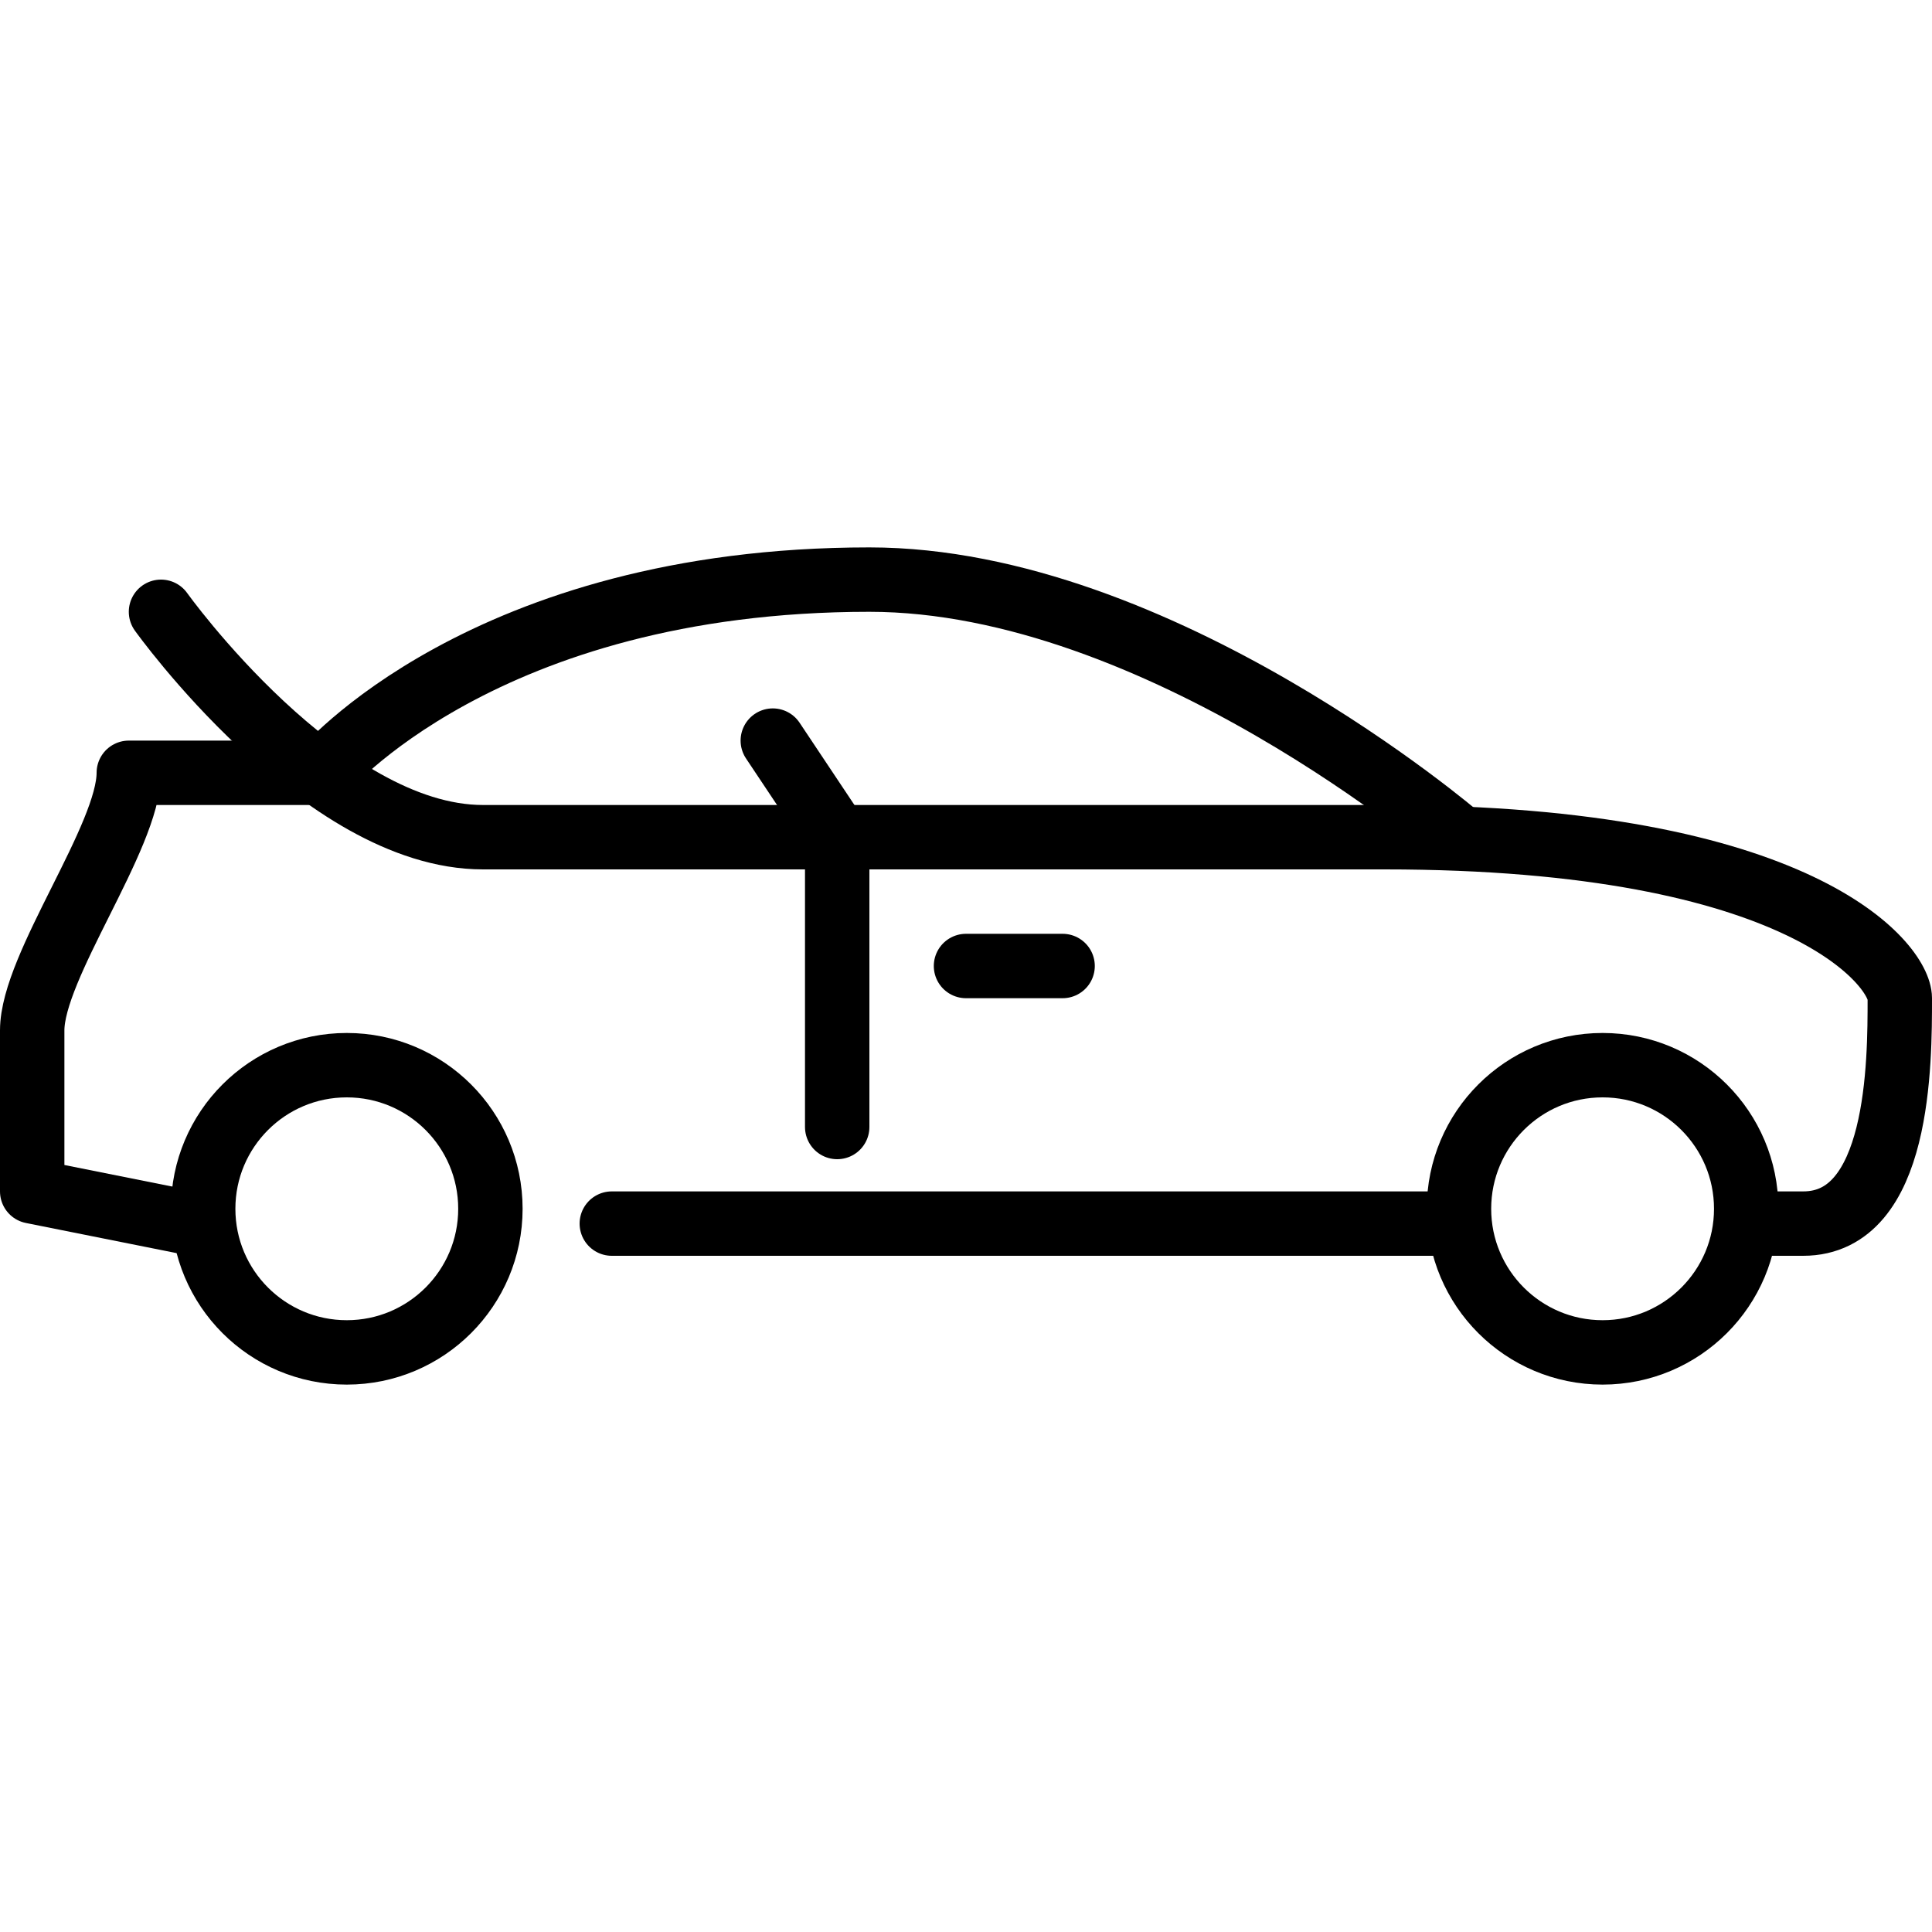 <svg xmlns="http://www.w3.org/2000/svg" width="60" height="60" viewBox="0 0 60 60">
  <defs>
    <style>
      .a {
        fill: none;
        stroke: #000;
        stroke-linecap: round;
        stroke-linejoin: round;
        stroke-width: 2px;
      }
    </style>
  </defs>
  <title>car-shape-coupe</title>
  <g>
    <circle class="a" cx="10.77" cy="37.54" r="4.46"/>
    <circle class="a" cx="49.77" cy="37.54" r="4.46"/>
    <line class="a" x1="45" y1="38" x2="19" y2="38"/>
    <path class="a" d="M55,38h1c3,0,3-5,3-7,0-1-3-5-16-5H15c-5,0-10-7-10-7"/>
    <path class="a" d="M6,38,1,37V32c0-2,3-6,3-8h6s5-6,17-6c9,0,18.31,8,18.31,8"/>
    <polyline class="a" points="24 23 26 26 26 35"/>
    <line class="a" x1="30" y1="30" x2="33" y2="30"/>
  </g>
</svg>
